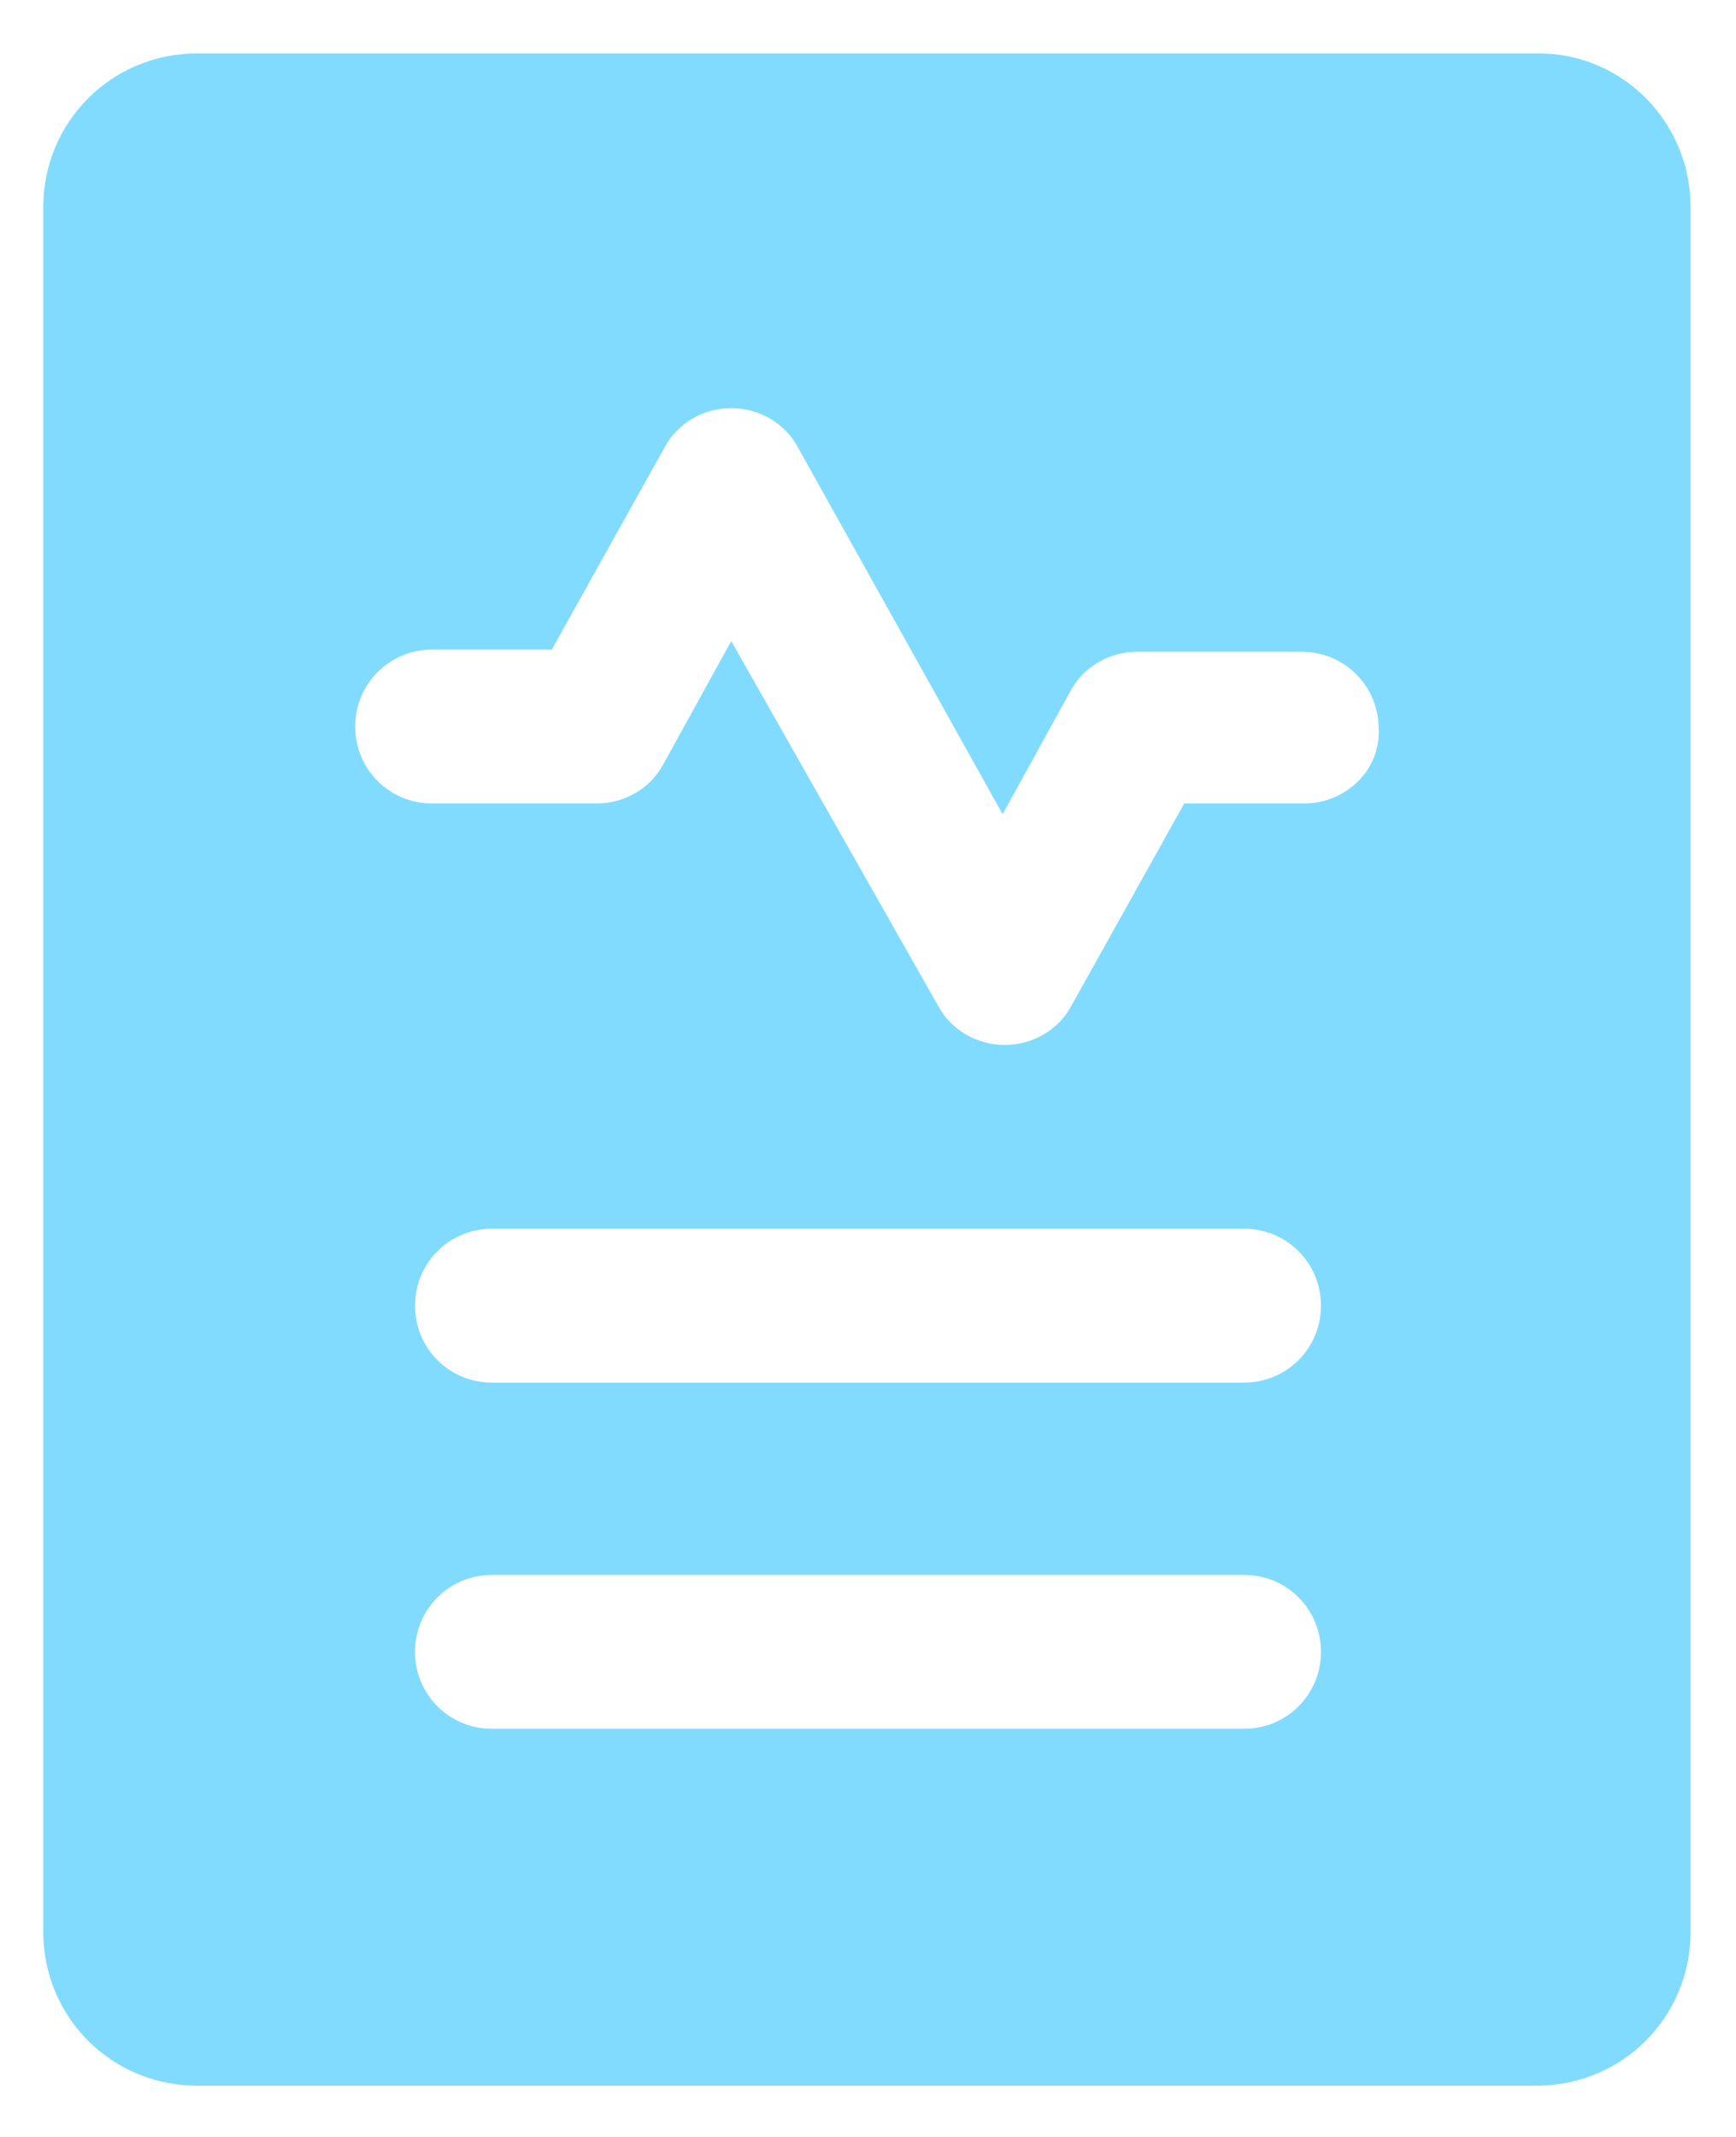<svg width="26" height="32" viewBox="0 0 26 32" fill="none" xmlns="http://www.w3.org/2000/svg">
<path d="M23.048 0.8H2.952C1.672 0.8 0.648 1.824 0.648 3.104V28.928C0.648 30.208 1.672 31.232 2.952 31.232H23.016C24.296 31.232 25.32 30.208 25.32 28.928V3.104C25.32 1.824 24.296 0.8 23.048 0.8ZM18.632 25.888H7.368C6.728 25.888 6.216 25.376 6.216 24.736C6.216 24.096 6.728 23.584 7.368 23.584H18.632C19.272 23.584 19.784 24.096 19.784 24.736C19.784 25.376 19.272 25.888 18.632 25.888ZM18.632 20.704H7.368C6.728 20.704 6.216 20.192 6.216 19.552C6.216 18.912 6.728 18.4 7.368 18.4H18.632C19.272 18.4 19.784 18.912 19.784 19.552C19.784 20.192 19.272 20.704 18.632 20.704ZM19.528 12.032H17.736L16.04 15.072C15.848 15.424 15.464 15.648 15.048 15.648C14.632 15.648 14.248 15.424 14.056 15.072L10.952 9.6L9.928 11.456C9.736 11.808 9.352 12.032 8.936 12.032H6.472C5.832 12.032 5.32 11.52 5.32 10.88C5.32 10.24 5.832 9.728 6.472 9.728H8.264L9.96 6.688C10.152 6.336 10.536 6.112 10.952 6.112C11.368 6.112 11.752 6.336 11.944 6.688L15.016 12.192L16.04 10.336C16.232 9.984 16.616 9.76 17.032 9.76H19.496C20.136 9.76 20.648 10.272 20.648 10.912C20.68 11.52 20.168 12.032 19.528 12.032Z" fill="#81dbfe"/>
</svg>
